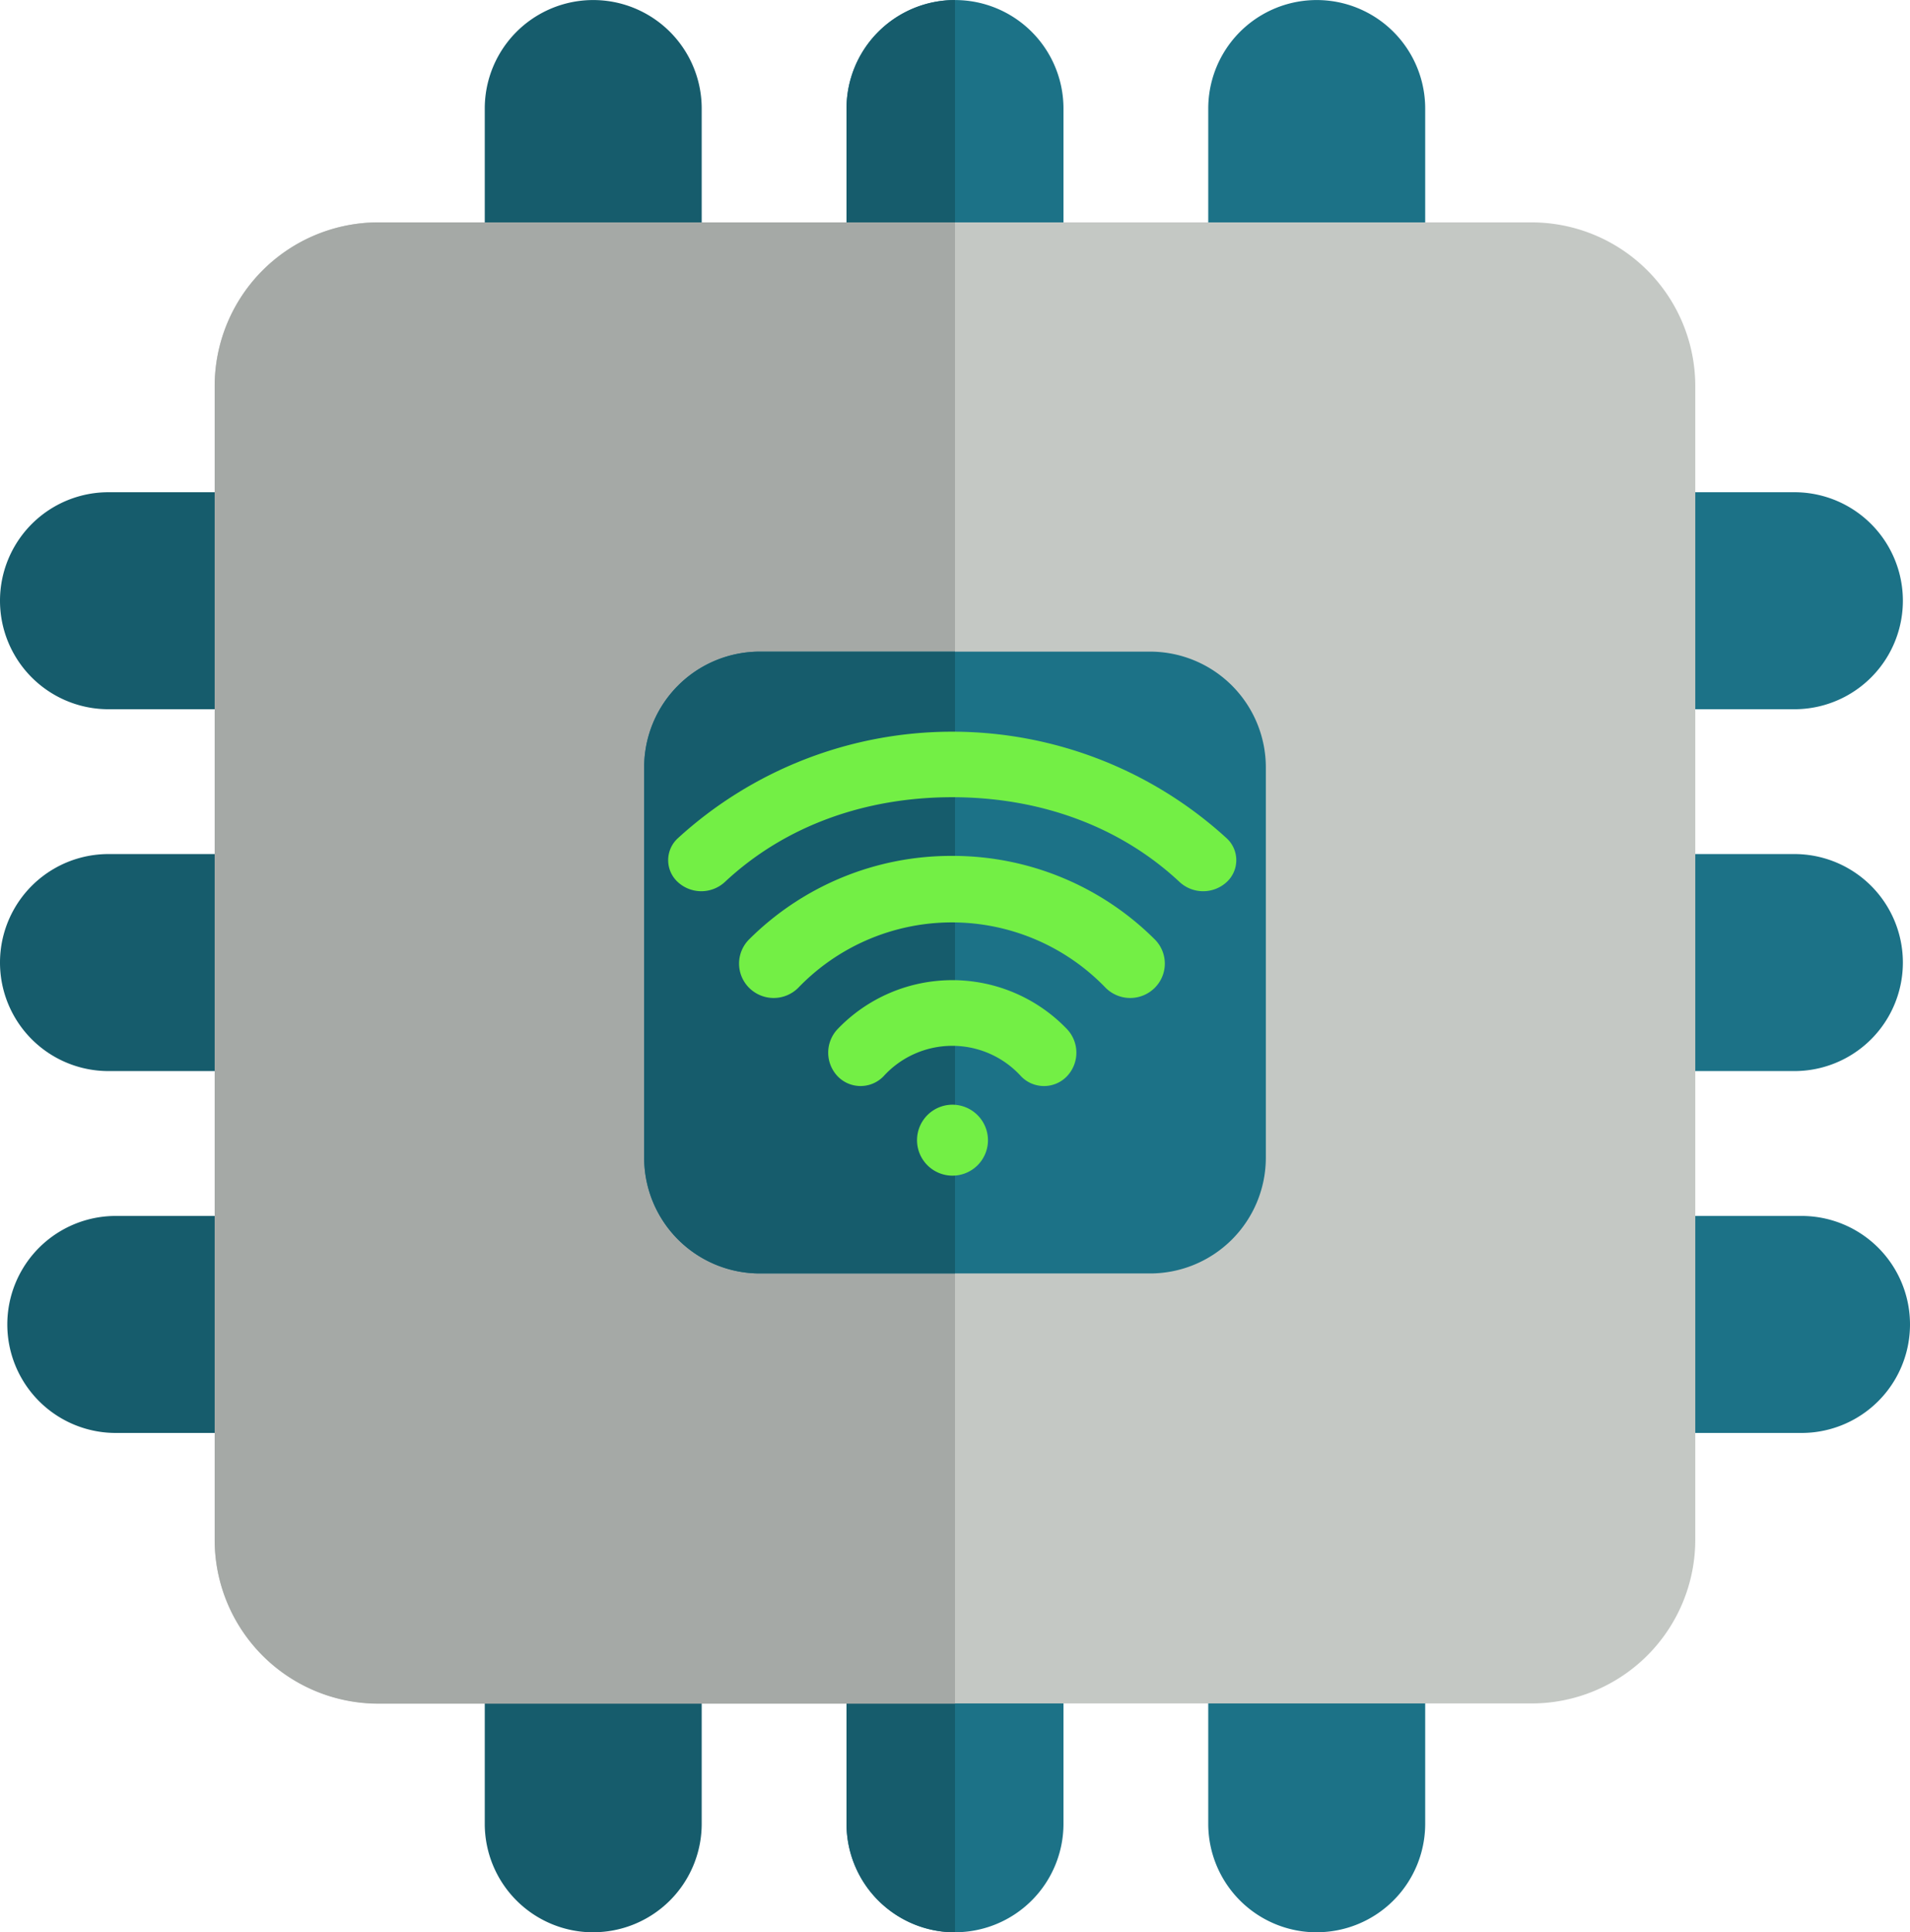 <svg xmlns="http://www.w3.org/2000/svg" xmlns:xlink="http://www.w3.org/1999/xlink" viewBox="0 0 405 409.6"><defs><style>.cls-1{fill:none;}.cls-2{fill:#165c6c;}.cls-3{fill:#1c7287;}.cls-4{clip-path:url(#clip-path);}.cls-5{fill:#c4c8c4;}.cls-6{fill:#a5a9a6;}.cls-7{clip-path:url(#clip-path-2);}.cls-8{fill:#73ef45;}</style><clipPath id="clip-path" transform="translate(-117 -35.32)"><rect class="cls-1" x="117" y="35" width="404.88" height="410.88"/></clipPath><clipPath id="clip-path-2" transform="translate(-117 -35.32)"><rect class="cls-1" x="258.68" y="190.42" width="120.51" height="94.61"/></clipPath></defs><title>chip55</title><g id="Layer_1" data-name="Layer 1"><path class="cls-2" d="M242.79,125.83a23,23,0,0,1-23-23V58.33a23,23,0,1,1,46,0v44.49a23,23,0,0,1-23,23Zm0,0" transform="translate(-117 -35.32)"/><path class="cls-3" d="M319.5,125.83a23,23,0,0,1-23-23V58.33a23,23,0,1,1,46,0v44.49a23,23,0,0,1-23,23Zm0,0" transform="translate(-117 -35.32)"/><path class="cls-2" d="M319.5,125.83a23,23,0,0,1-23-23V58.33a23,23,0,0,1,23-23Zm0,0" transform="translate(-117 -35.32)"/><path class="cls-3" d="M396.2,125.83a23,23,0,0,1-23-23V58.33a23,23,0,1,1,46,0v44.49a23,23,0,0,1-23,23Zm0,0" transform="translate(-117 -35.32)"/><path class="cls-2" d="M242.79,444.92a23,23,0,0,1-23-23V377.42a23,23,0,1,1,46,0v44.49a23,23,0,0,1-23,23Zm0,0" transform="translate(-117 -35.32)"/><path class="cls-3" d="M319.5,444.92a23,23,0,0,1-23-23V377.42a23,23,0,1,1,46,0v44.49a23,23,0,0,1-23,23Zm0,0" transform="translate(-117 -35.32)"/><path class="cls-2" d="M319.5,444.92a23,23,0,0,1-23-23V377.42a23,23,0,0,1,23-23Zm0,0" transform="translate(-117 -35.32)"/><path class="cls-3" d="M396.2,444.92a23,23,0,0,1-23-23V377.42a23,23,0,0,1,46,0v44.49a23,23,0,0,1-23,23Zm0,0" transform="translate(-117 -35.32)"/><path class="cls-2" d="M184.5,185.66H140a23,23,0,1,1,0-46H184.5a23,23,0,1,1,0,46Zm0,0" transform="translate(-117 -35.32)"/><path class="cls-2" d="M184.5,262.36H140a23,23,0,1,1,0-46H184.5a23,23,0,1,1,0,46Zm0,0" transform="translate(-117 -35.32)"/><path class="cls-2" d="M186,339.07H141.55a23,23,0,1,1,0-46H186a23,23,0,1,1,0,46Zm0,0" transform="translate(-117 -35.32)"/><path class="cls-3" d="M497.45,185.66H453a23,23,0,1,1,0-46h44.49a23,23,0,1,1,0,46Zm0,0" transform="translate(-117 -35.32)"/><g class="cls-4"><path class="cls-3" d="M497.45,262.36H453a23,23,0,1,1,0-46h44.49a23,23,0,1,1,0,46Zm0,0" transform="translate(-117 -35.32)"/><path class="cls-3" d="M499,339.07H454.5a23,23,0,1,1,0-46H499a23,23,0,0,1,0,46Zm0,0" transform="translate(-117 -35.32)"/></g><path class="cls-5" d="M197.24,82.46H441.75a34.72,34.72,0,0,1,34.72,34.72V361.69a34.72,34.72,0,0,1-34.72,34.72H197.24a34.72,34.72,0,0,1-34.72-34.72V117.18a34.72,34.72,0,0,1,34.72-34.72Zm0,0" transform="translate(-117 -35.32)"/><path class="cls-6" d="M197.24,82.46H319.5v314H197.24a34.72,34.72,0,0,1-34.72-34.72V117.18a34.72,34.72,0,0,1,34.72-34.72Zm0,0" transform="translate(-117 -35.32)"/><path class="cls-3" d="M278.14,173.45h82.72A24.55,24.55,0,0,1,385.41,198v82.72a24.55,24.55,0,0,1-24.55,24.54H278.14a24.54,24.54,0,0,1-24.55-24.54V198a24.54,24.54,0,0,1,24.55-24.55Zm0,0" transform="translate(-117 -35.32)"/><path class="cls-2" d="M278.14,173.45H319.5V305.26H278.14a24.54,24.54,0,0,1-24.55-24.54V198a24.54,24.54,0,0,1,24.55-24.55Zm0,0" transform="translate(-117 -35.32)"/></g><g id="Layer_2" data-name="Layer 2"><g class="cls-7"><path class="cls-8" d="M318.93,269.49a7.52,7.52,0,1,0,7.56,7.52,7.55,7.55,0,0,0-7.56-7.52ZM377.09,213a86.23,86.23,0,0,0-116.35,0,6.29,6.29,0,0,0,0,9.31,7.36,7.36,0,0,0,9.93,0c12.89-12.08,30-18,48.24-18s35.36,5.94,48.24,18a7.37,7.37,0,0,0,9.94,0,6.3,6.3,0,0,0,0-9.31Zm-58.23,3.75a60.64,60.64,0,0,0-43,17.68,7.25,7.25,0,0,0,0,10.3,7.37,7.37,0,0,0,10.38,0,45.24,45.24,0,0,1,65.22,0,7.37,7.37,0,0,0,10.38,0,7.24,7.24,0,0,0,0-10.3,60.64,60.64,0,0,0-43-17.68Zm.06,26.34a33.67,33.67,0,0,0-24.31,10.37,7.26,7.26,0,0,0,0,10,6.76,6.76,0,0,0,9.74,0,19.69,19.69,0,0,1,29.15,0,6.75,6.75,0,0,0,9.74,0,7.26,7.26,0,0,0,0-10,33.68,33.68,0,0,0-24.32-10.37Zm0,0" transform="translate(-117 -35.32)"/></g></g></svg>
